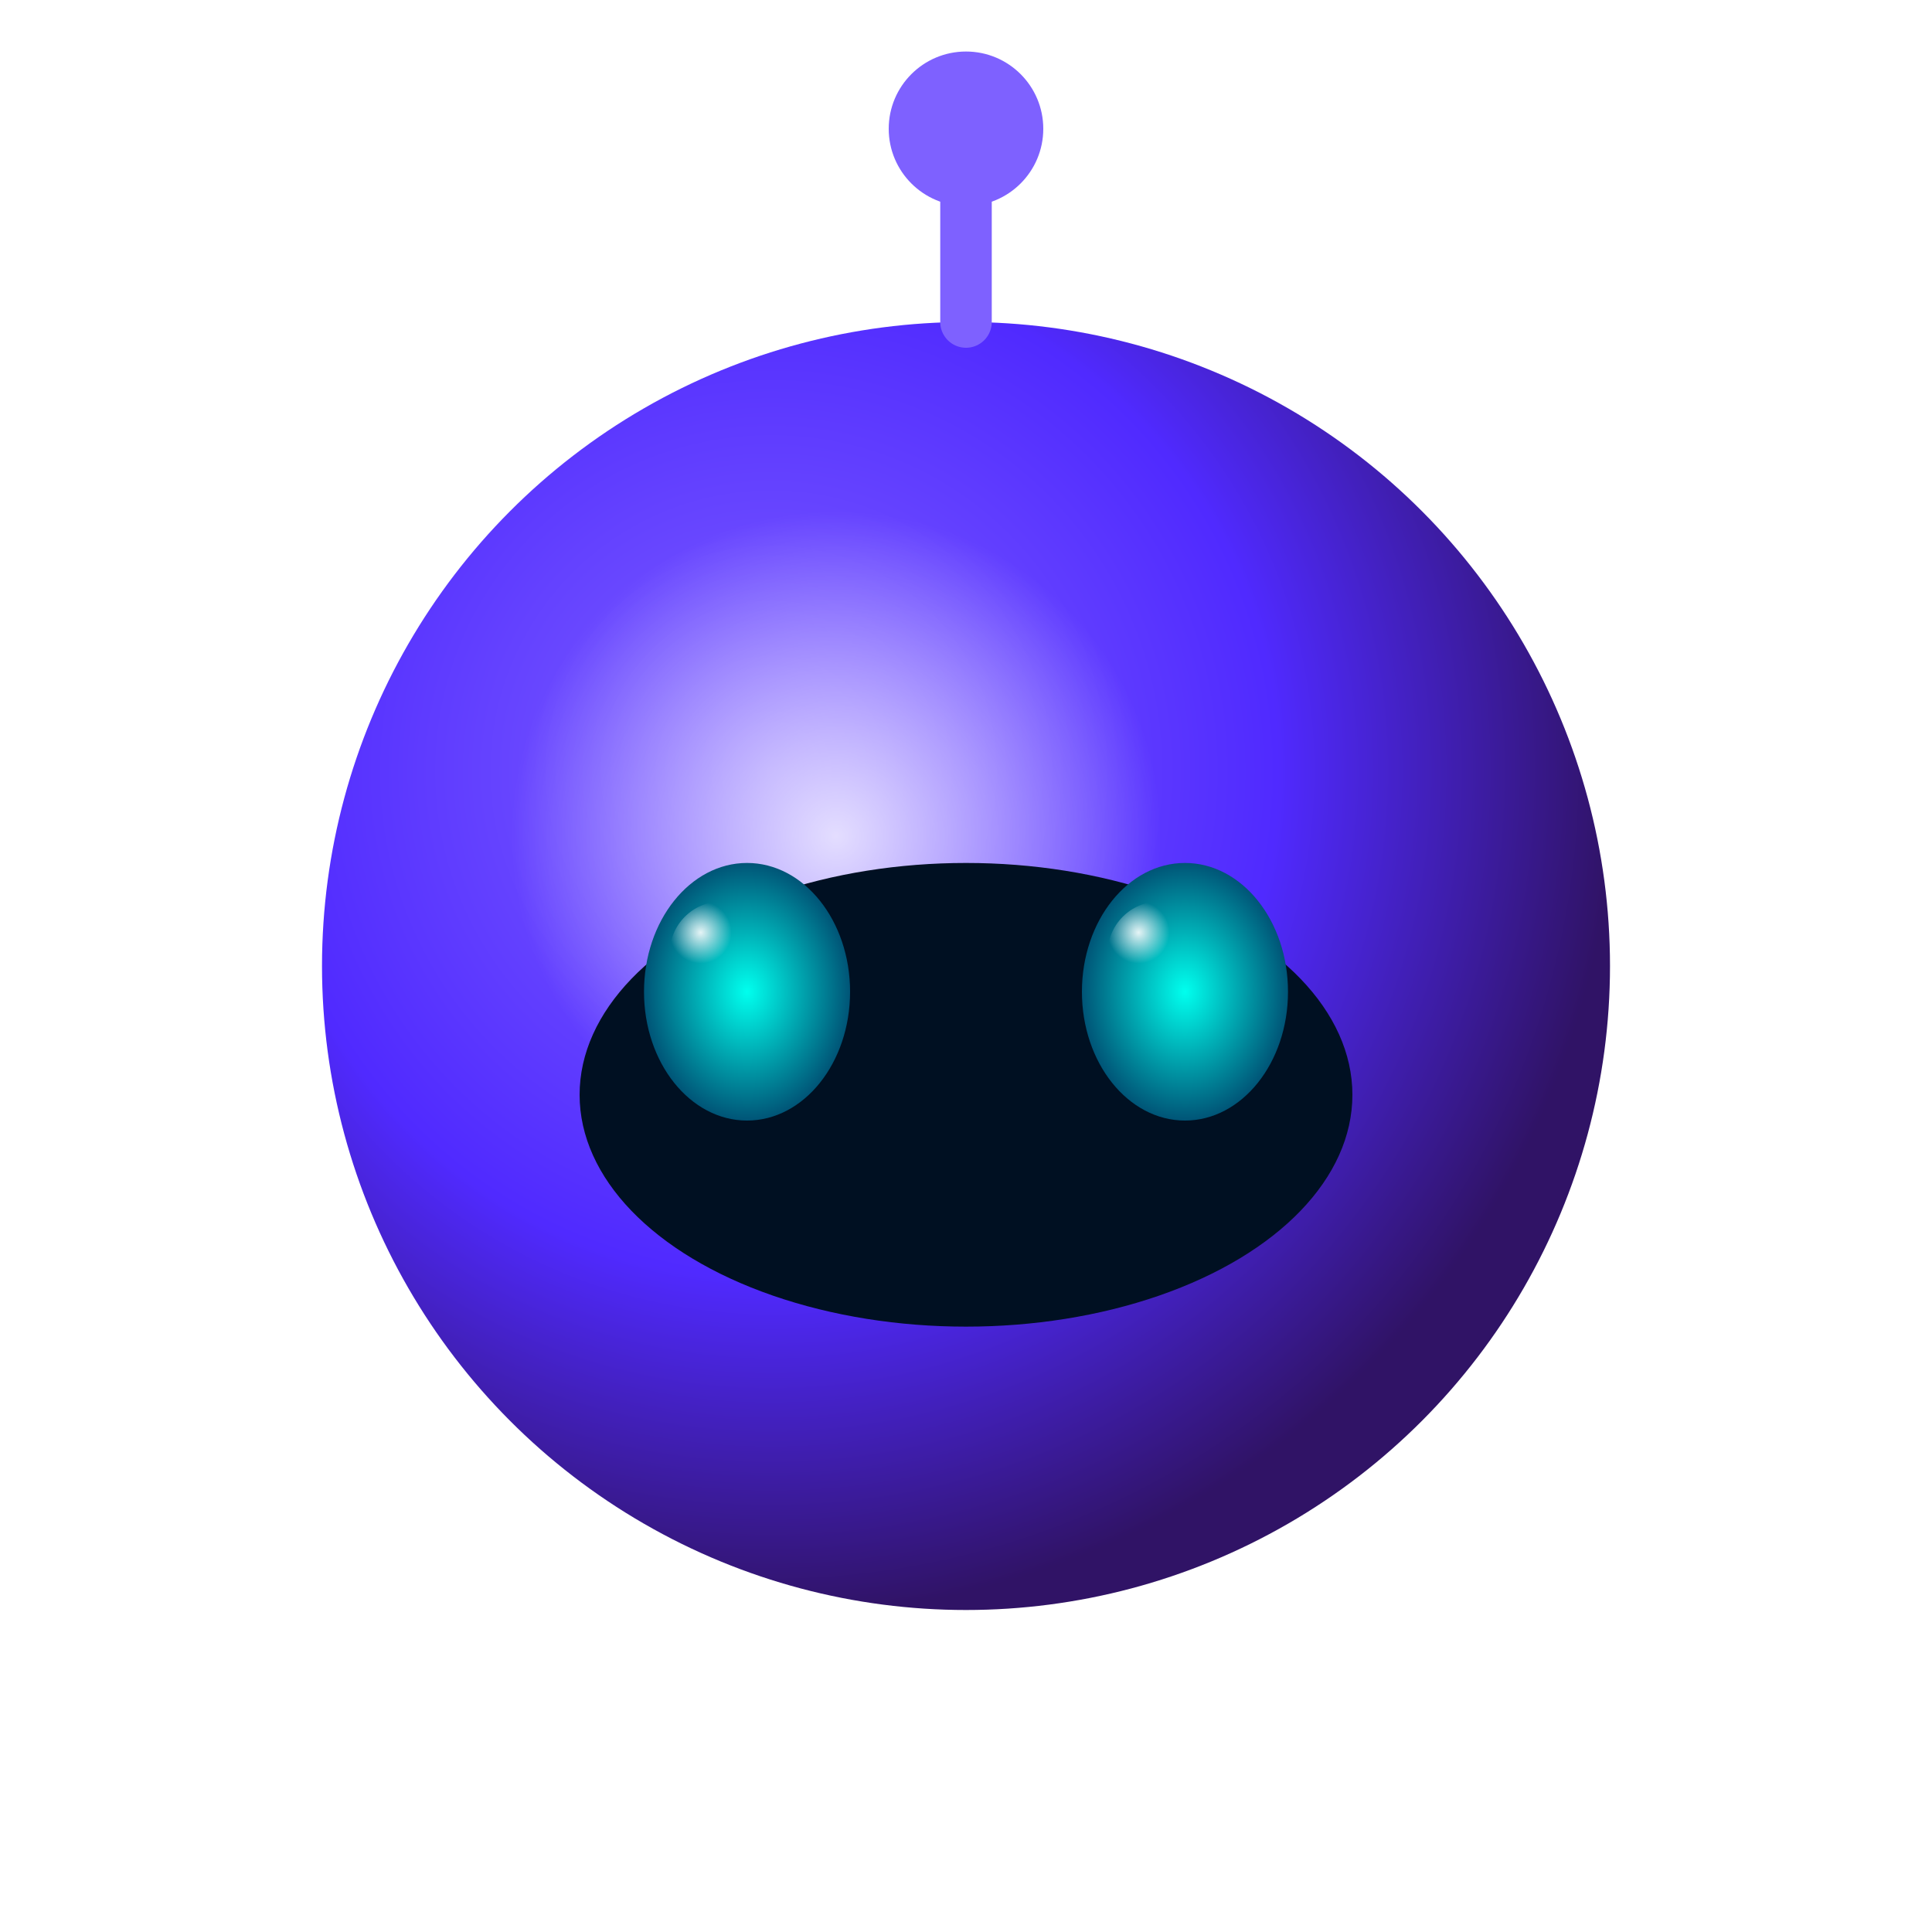 <?xml version="1.0" encoding="UTF-8"?>
<svg xmlns="http://www.w3.org/2000/svg"
     width="150" height="150" viewBox="0 0 150 150">
  <defs>
    <!-- 头部主体渐变：模拟光从左上照射 -->
    <radialGradient id="robot-head-grad" cx="35%" cy="35%" r="65%">
      <!-- 近光侧偏亮紫 -->
      <stop offset="0%" stop-color="#7E61FF"/>
      <!-- 中间过渡 -->
      <stop offset="60%" stop-color="#502AFF"/>
      <!-- 暗部 -->
      <stop offset="100%" stop-color="#301366"/>
    </radialGradient>
    <!-- 高光小圈 -->
    <radialGradient id="robot-head-highlight" cx="40%" cy="40%" r="25%">
      <stop offset="0%" stop-color="#FFFFFF" stop-opacity="0.8"/>
      <stop offset="100%" stop-color="#FFFFFF" stop-opacity="0"/>
    </radialGradient>
    <!-- 眼球渐变（内层） -->
    <radialGradient id="robot-eye-grad" cx="50%" cy="50%" r="50%">
      <stop offset="0%" stop-color="#00FFEE"/>
      <stop offset="100%" stop-color="#005577"/>
    </radialGradient>
    <!-- 眼睛高光 -->
    <radialGradient id="robot-eye-highlight" cx="30%" cy="30%" r="30%">
      <stop offset="0%" stop-color="#FFFFFF" stop-opacity="0.9"/>
      <stop offset="100%" stop-color="#FFFFFF" stop-opacity="0"/>
    </radialGradient>
    <!-- 整体投影 -->
    <filter id="drop-shadow" x="-50%" y="-50%" width="200%" height="200%">
      <feDropShadow dx="0" dy="5" stdDeviation="5" flood-color="#000" flood-opacity="0.4"/>
    </filter>
  </defs>

  <!-- 机器人头部球形轮廓 -->
  <circle cx="75" cy="75" r="50"
          fill="url(#robot-head-grad)" filter="url(#drop-shadow)" />

  <!-- 头部高光（偏左上） -->
  <circle cx="75" cy="75" r="50" fill="url(#robot-head-highlight)" />

  <!-- 面罩/屏幕（前面一个略凹进的面）-->
  <ellipse cx="75" cy="85" rx="30" ry="18"
           fill="#001022" />

  <!-- 左眼：在面罩内部 -->
  <g transform="translate(58,77)">
    <ellipse cx="0" cy="0" rx="8" ry="10" fill="url(#robot-eye-grad)" />
    <!-- 眼睛高光 -->
    <circle cx="-2" cy="-3" r="4" fill="url(#robot-eye-highlight)" />
  </g>
  <!-- 右眼 -->
  <g transform="translate(92,77)">
    <ellipse cx="0" cy="0" rx="8" ry="10" fill="url(#robot-eye-grad)" />
    <circle cx="-2" cy="-3" r="4" fill="url(#robot-eye-highlight)" />
  </g>

  <!-- 头顶天线 -->
  <line x1="75" y1="25" x2="75" y2="10"
        stroke="#7E61FF" stroke-width="4" stroke-linecap="round"/>
  <circle cx="75" cy="10" r="6" fill="#7E61FF" />
</svg>
